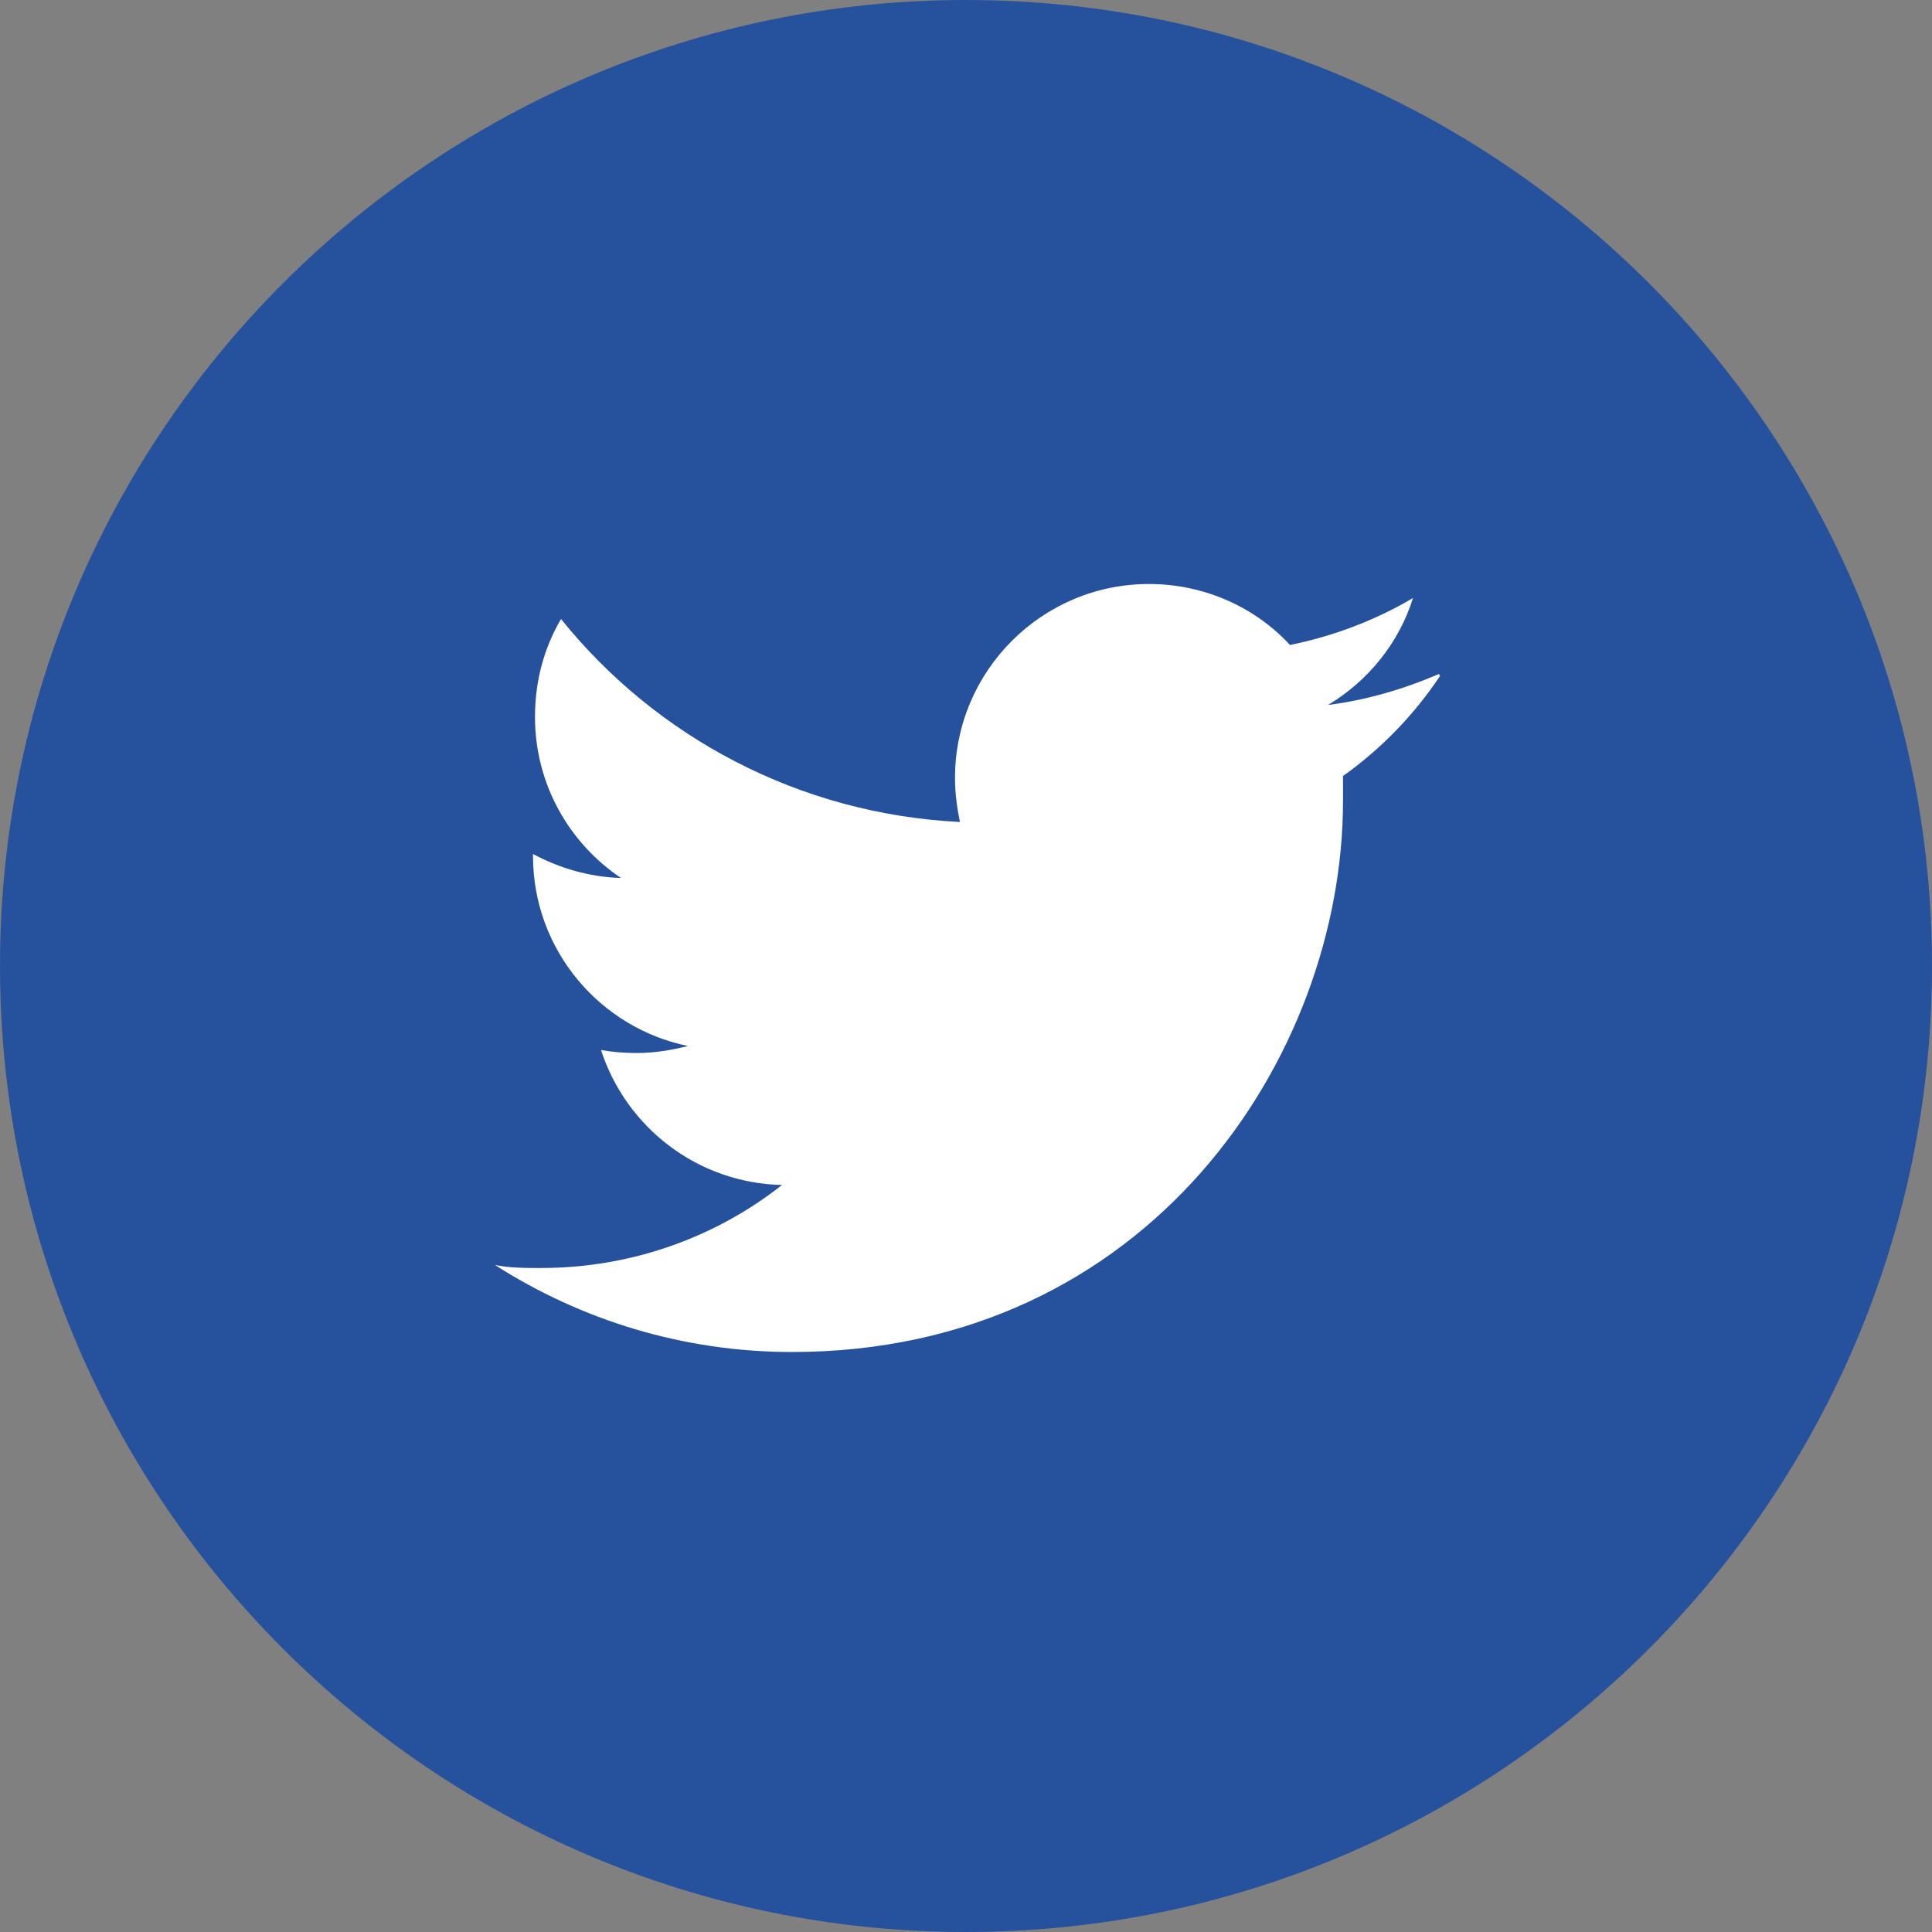 <?xml version="1.0" encoding="UTF-8"?><svg id="Layer_2" xmlns="http://www.w3.org/2000/svg" viewBox="0 0 19.32 19.32"><rect x="0" y="0" width="19.32" height="19.32" fill="#808080" stroke="none"/><g id="Layer_1-2"><path d="M19.32,9.66c0,5.33-4.33,9.66-9.66,9.66S0,14.99,0,9.66,4.33,0,9.66,0s9.66,4.33,9.66,9.66" style="fill:#26529d; fill-rule:evenodd; stroke-width:0px;"/><path d="M14.39,6.74c-.35.15-.72.26-1.11.31.4-.24.71-.62.85-1.07-.37.22-.79.38-1.23.47-.35-.38-.86-.61-1.41-.61-1.07,0-1.94.87-1.94,1.94,0,.15.02.3.05.44-1.61-.08-3.04-.85-3.99-2.03-.17.29-.26.62-.26.98,0,.67.34,1.26.86,1.61-.32-.01-.62-.1-.88-.24v.02c0,.94.67,1.72,1.55,1.9-.16.04-.33.07-.51.07-.13,0-.25-.01-.36-.03.25.77.96,1.33,1.81,1.35-.66.52-1.5.83-2.41.83-.16,0-.31,0-.46-.03.86.55,1.88.87,2.97.87,3.56,0,5.51-2.95,5.51-5.51,0-.09,0-.17,0-.25.38-.27.71-.61.97-1" style="fill:#fff; stroke-width:0px;"/></g></svg>